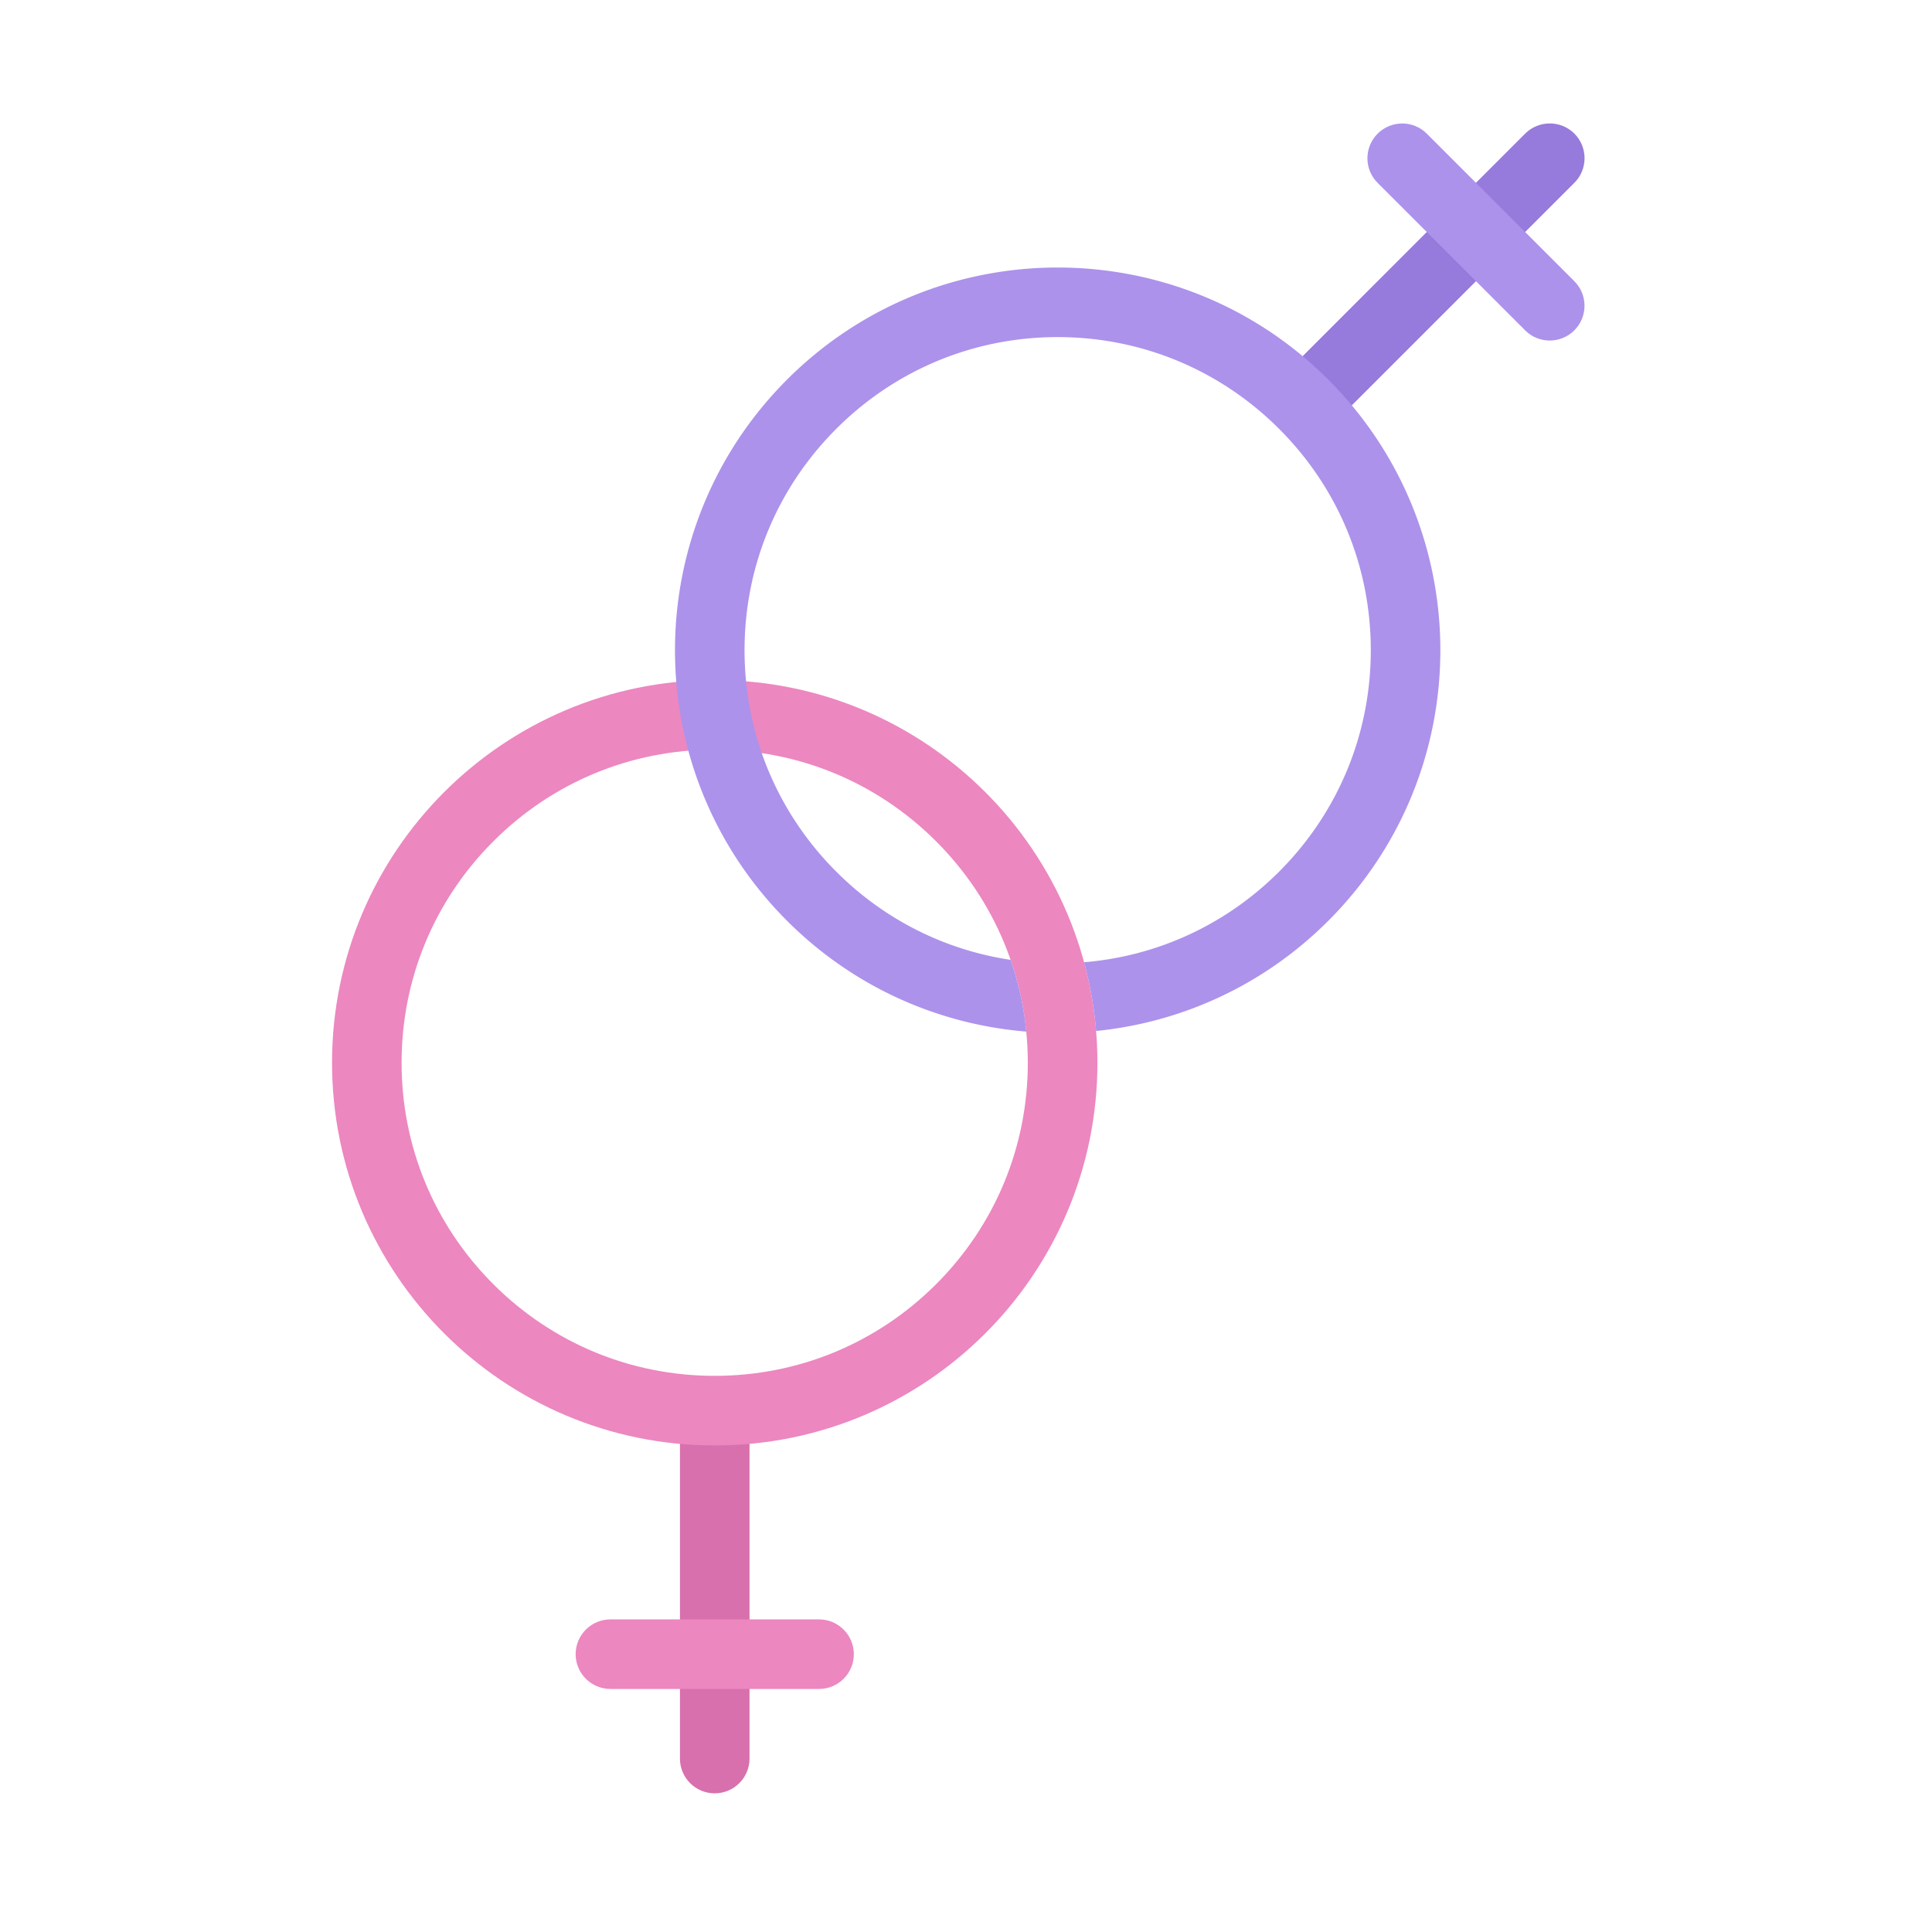  <svg t="1659867385560" class="icon" viewBox="0 0 1024 1024" version="1.1" xmlns="http://www.w3.org/2000/svg" p-id="989" xmlns:xlink="http://www.w3.org/1999/xlink" width="200" height="200"><defs><style type="text/css">@font-face { font-family: feedback-iconfont; src: url("//at.alicdn.com/t/font_1031158_u69w8yhxdu.woff2?t=1630033759944") format("woff2"), url("//at.alicdn.com/t/font_1031158_u69w8yhxdu.woff?t=1630033759944") format("woff"), url("//at.alicdn.com/t/font_1031158_u69w8yhxdu.ttf?t=1630033759944") format("truetype"); }
</style></defs><path d="M834.46 70.81c-7.21-7.18-18.88-7.18-26.09 0L680.44 198.76l26.07 26.07L834.43 96.9h0.03c7.18-7.21 7.18-18.88 0-26.09z" fill="#967ADC" p-id="990"></path><path d="M834.43 149.04l-78.17-78.17s0-0.03-0.03-0.03c-7.18-7.19-18.85-7.19-26.06 0-7.21 7.21-7.21 18.88 0 26.09l78.17 78.14v0.02c7.21 7.21 18.88 7.21 26.09 0 7.19-7.17 7.19-18.87 0-26.05z" fill="#AC92EB" p-id="991"></path><path d="M360.39 751.13v180.95c0 10.18 8.24 18.42 18.42 18.42 10.18 0 18.45-8.24 18.45-18.42V751.13h-36.87z" fill="#D770AD" p-id="992"></path><path d="M378.81 360.45c-112.01 0-202.82 90.81-202.82 202.82 0 112.04 90.81 202.85 202.82 202.85 112.04 0 202.85-90.81 202.85-202.85 0-112.01-90.81-202.82-202.85-202.82z m117.36 320.19c-31.36 31.33-73.04 48.59-117.36 48.59-44.32 0-86-17.26-117.34-48.59-31.36-31.36-48.62-73.04-48.62-117.36 0-44.32 17.26-86 48.62-117.34 31.33-31.36 73.01-48.62 117.34-48.62s86 17.26 117.36 48.62c31.33 31.33 48.59 73.01 48.59 117.34 0.01 44.32-17.25 86-48.59 117.36zM434.1 895.18H323.55c-10.18 0-18.45-8.24-18.45-18.42s8.26-18.45 18.45-18.45H434.1c10.18 0 18.45 8.26 18.45 18.45s-8.27 18.42-18.45 18.42z" fill="#EC87C0" p-id="993"></path><path d="M704.02 201.19c-39.6-39.6-91.51-59.4-143.43-59.4s-103.83 19.8-143.43 59.4c-79.2 79.22-79.2 207.66 0 286.86 35.38 35.38 80.57 54.94 126.81 58.72-1.3-13.07-4.1-25.82-8.34-38.03-34.85-5.24-67.02-21.36-92.38-46.75-31.36-31.36-48.62-73.01-48.62-117.36 0-44.33 17.26-86 48.62-117.34 31.33-31.33 73.01-48.62 117.34-48.62s86 17.29 117.34 48.62c31.36 31.33 48.62 73.01 48.62 117.34 0 44.35-17.26 86-48.59 117.36-28.04 28.01-64.34 44.79-103.4 48.02a200.66 200.66 0 0 1 6.4 36.44c44.92-4.51 88.65-23.96 123.06-58.4 79.2-79.2 79.2-207.63 0-286.86z" fill="#AC92EB" p-id="994"></path></svg>